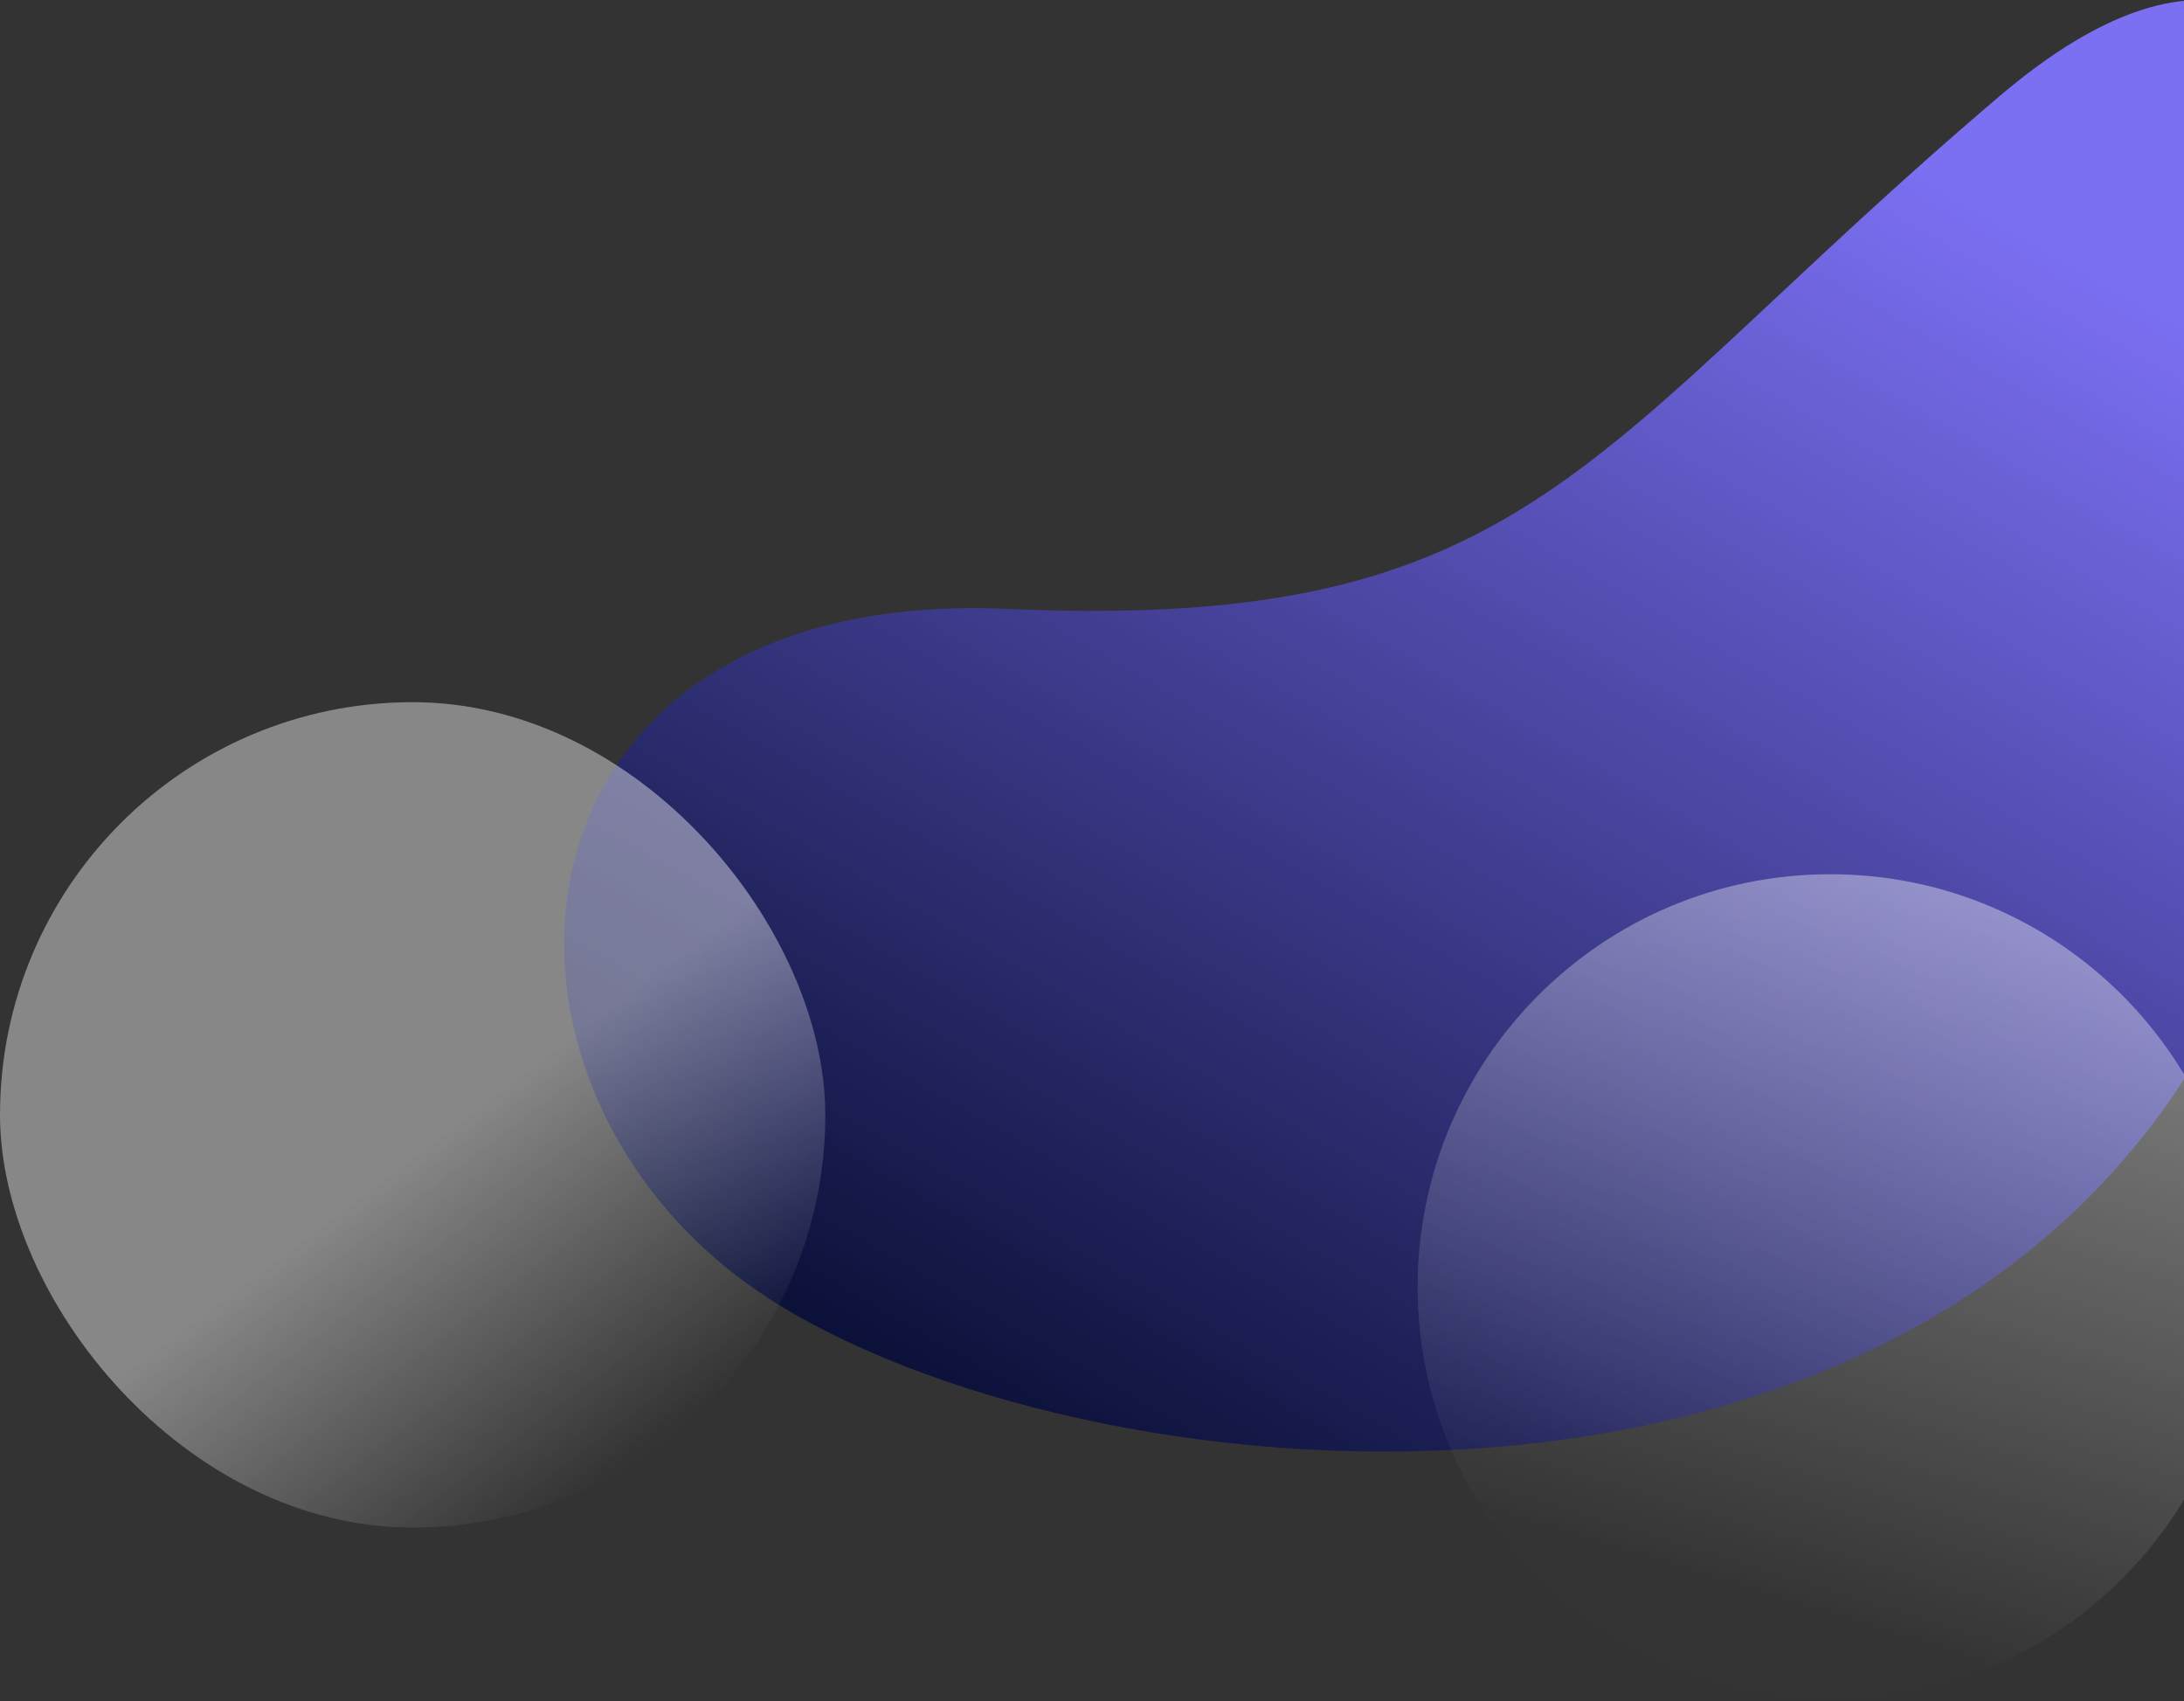 <svg width="923" height="719" viewBox="0 0 923 719" fill="none" xmlns="http://www.w3.org/2000/svg">
<rect x="0" y="0" width="923" height="719" fill="#333333" stroke="none"/>
<path fill-rule="evenodd" clip-rule="evenodd" d="M845.27 40.439C669.034 190.065 648.397 267.18 425.822 257.327C203.247 247.474 189.352 465.76 329.239 551.477C469.125 637.195 819.331 665.164 940.198 426.201C1061.07 187.238 1021.51 -109.187 845.27 40.439Z" fill="url(#paint0_linear)"/>
<g style="mix-blend-mode:soft-light" opacity="0.413">
<rect y="296.738" width="348.795" height="348.795" rx="174.397" fill="url(#paint1_linear)"/>
</g>
<g style="mix-blend-mode:soft-light" opacity="0.413">
<path d="M599.127 543.843C599.127 447.526 677.207 369.446 773.524 369.446C869.841 369.446 947.922 447.526 947.922 543.843C947.922 640.16 869.841 718.24 773.524 718.24C677.207 718.24 599.127 640.16 599.127 543.843Z" fill="url(#paint2_linear)"/>
</g>
<defs>
<linearGradient id="paint0_linear" x1="479.54" y1="-120.907" x2="131.253" y2="483.136" gradientUnits="userSpaceOnUse">
<stop stop-color="#7B6FF2"/>
<stop offset="1" stop-color="#040B2D"/>
</linearGradient>
<linearGradient id="paint1_linear" x1="366.855" y1="540.374" x2="272.345" y2="414.528" gradientUnits="userSpaceOnUse">
<stop stop-color="white" stop-opacity="0.01"/>
<stop offset="1" stop-color="white"/>
</linearGradient>
<linearGradient id="paint2_linear" x1="779.473" y1="689.435" x2="876.569" y2="373.822" gradientUnits="userSpaceOnUse">
<stop stop-color="white" stop-opacity="0.01"/>
<stop offset="1" stop-color="white"/>
</linearGradient>
</defs>
</svg>
